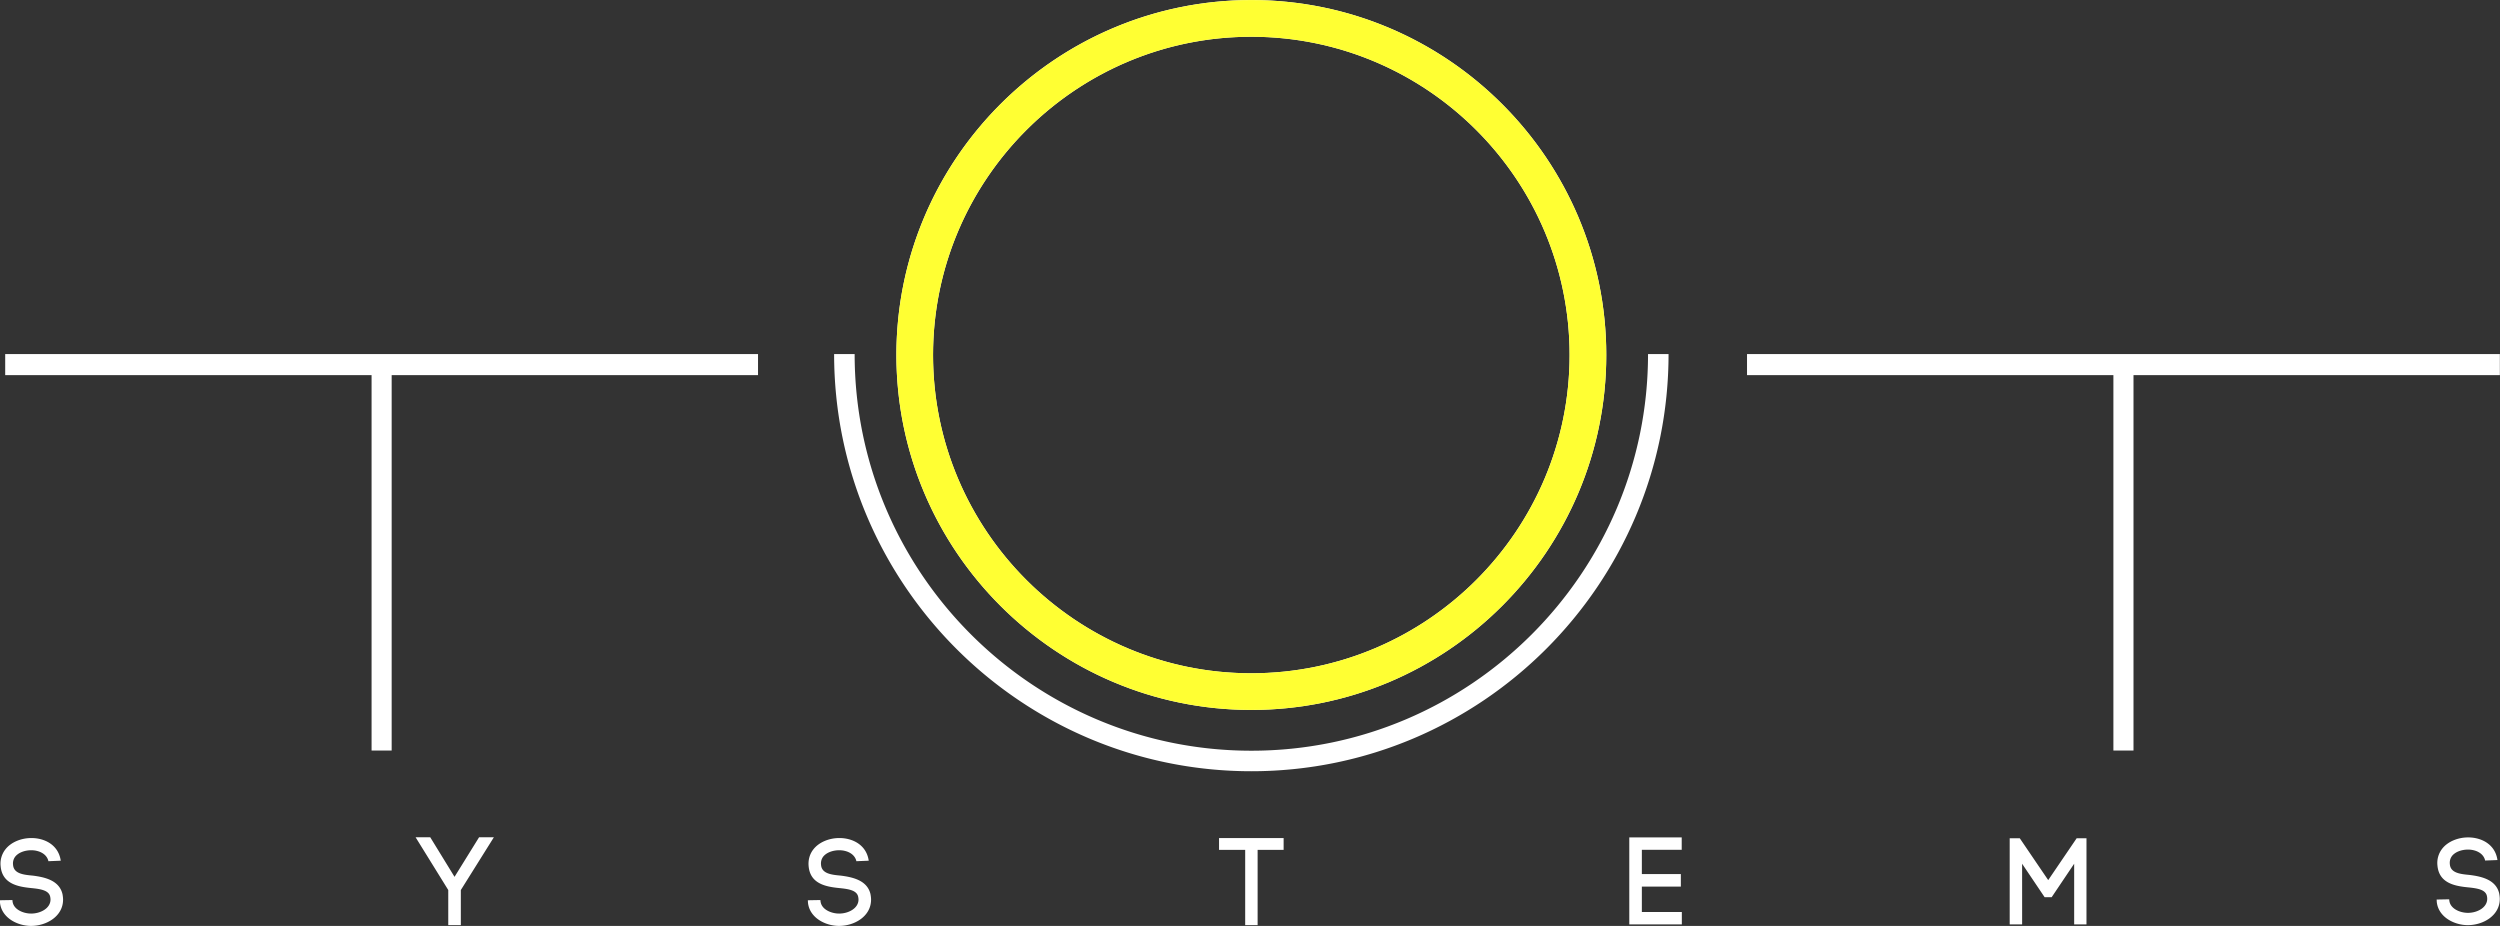 <svg xmlns="http://www.w3.org/2000/svg" width="162" height="60" viewBox="0 0 162 60"><rect x="0" y="0" width="162" height="60" fill="#333333" stroke="none"/> <g> <g> <path fill="#fff" d="M81.087 49.976c-14.908 0-27.036-12.128-27.036-27.034h1.33c0 14.174 11.531 25.704 25.706 25.704 14.173 0 25.705-11.53 25.705-25.704h1.33c0 14.906-12.128 27.034-27.035 27.034m-.001-47.594c-11.372 0-20.623 9.252-20.623 20.622 0 11.371 9.251 20.624 20.623 20.624 11.372 0 20.623-9.253 20.623-20.624 0-11.37-9.251-20.622-20.623-20.622 0 0 11.372 0 0 0zm0-2.378c12.682 0 23.001 10.318 23.001 23 0 12.683-10.319 23-23.001 23s-23-10.317-23-23c0-12.682 10.318-23 23-23 0 0-12.683 0 0 0zM24.078 48.636V24.307H.337v-1.365H49.12v1.365h-23.74v24.329zm112.87 0V24.307h-23.741v-1.365h48.784v1.365h-23.74v24.329zm-133.81 7.17c-.112-.503-.656-.72-1.143-.71-.374.007-.79.135-1.014.422a.727.727 0 0 0-.135.519c.04.576.67.648 1.27.702.766.097 1.716.297 1.931 1.191.025.12.04.256.04.367 0 1.078-1.07 1.702-2.075 1.702-.863 0-1.91-.511-2.013-1.51l-.007-.152.814-.015.008.119v-.032c.055.519.687.79 1.206.79.598 0 1.253-.336 1.253-.91a.873.873 0 0 0-.024-.193c-.096-.422-.67-.493-1.23-.55-.87-.087-1.892-.279-1.98-1.444v.007a1.51 1.51 0 0 1 .304-1.061c.375-.488 1.045-.743 1.692-.743.863 0 1.757.447 1.901 1.468zm24.743-1.55l1.573 2.563 1.589-2.563h.959l-2.14 3.418v2.275h-.815v-2.275l-2.116-3.418zm27.613 1.55c-.111-.503-.654-.72-1.142-.71-.374.007-.79.135-1.014.422a.732.732 0 0 0-.135.519c.04.576.67.648 1.27.702.766.097 1.716.297 1.932 1.191.024.12.04.256.04.367 0 1.078-1.07 1.702-2.076 1.702-.863 0-1.909-.511-2.013-1.51l-.008-.152.814-.015.01.119v-.032c.055.519.686.79 1.205.79.599 0 1.254-.336 1.254-.91a.876.876 0 0 0-.025-.193c-.096-.422-.67-.493-1.229-.55-.87-.087-1.893-.279-1.98-1.444v.007c-.031-.375.063-.75.303-1.061.375-.488 1.046-.743 1.692-.743.863 0 1.757.447 1.901 1.468zm25.194 4.144v-4.88h-1.694v-.764h4.185v.765h-1.685v4.879zm25.704-.854h2.591v.804h-3.405v-5.636h3.397v.805h-2.583v1.57h2.527v.814h-2.527zm24.642.804h-.806V54.32h.654l1.842 2.711 1.843-2.711h.637V59.9h-.798v-3.93l-1.459 2.17h-.454l-1.46-2.17zm30.003-4.137c-.111-.503-.654-.718-1.14-.71-.374.008-.79.135-1.013.423a.73.73 0 0 0-.134.519c.039.573.668.645 1.266.7.766.096 1.715.296 1.93 1.19.024.119.04.254.04.366 0 1.076-1.069 1.698-2.073 1.698-.86 0-1.906-.509-2.01-1.507l-.008-.151.814-.016.009.12v-.032c.055.517.685.79 1.204.79.597 0 1.25-.337 1.25-.91a.892.892 0 0 0-.023-.193c-.096-.422-.67-.492-1.227-.55-.87-.086-1.891-.278-1.978-1.442v.007a1.51 1.51 0 0 1 .303-1.06c.375-.486 1.044-.741 1.69-.741.861 0 1.754.446 1.898 1.467z"></path> </g> <g> <path fill="#ff3" d="M81.086 2.382c11.372 0 20.623 9.252 20.623 20.622 0 11.371-9.251 20.624-20.623 20.624-11.372 0-20.623-9.253-20.623-20.624 0-11.37 9.251-20.622 20.623-20.622 11.372 0 0 0 0 0zm0-2.378c-12.682 0-23 10.318-23 23 0 12.683 10.318 23 23 23s23.001-10.317 23.001-23c0-12.682-10.319-23-23.001-23-12.683 0 0 0 0 0z"></path> </g> </g> </svg>
